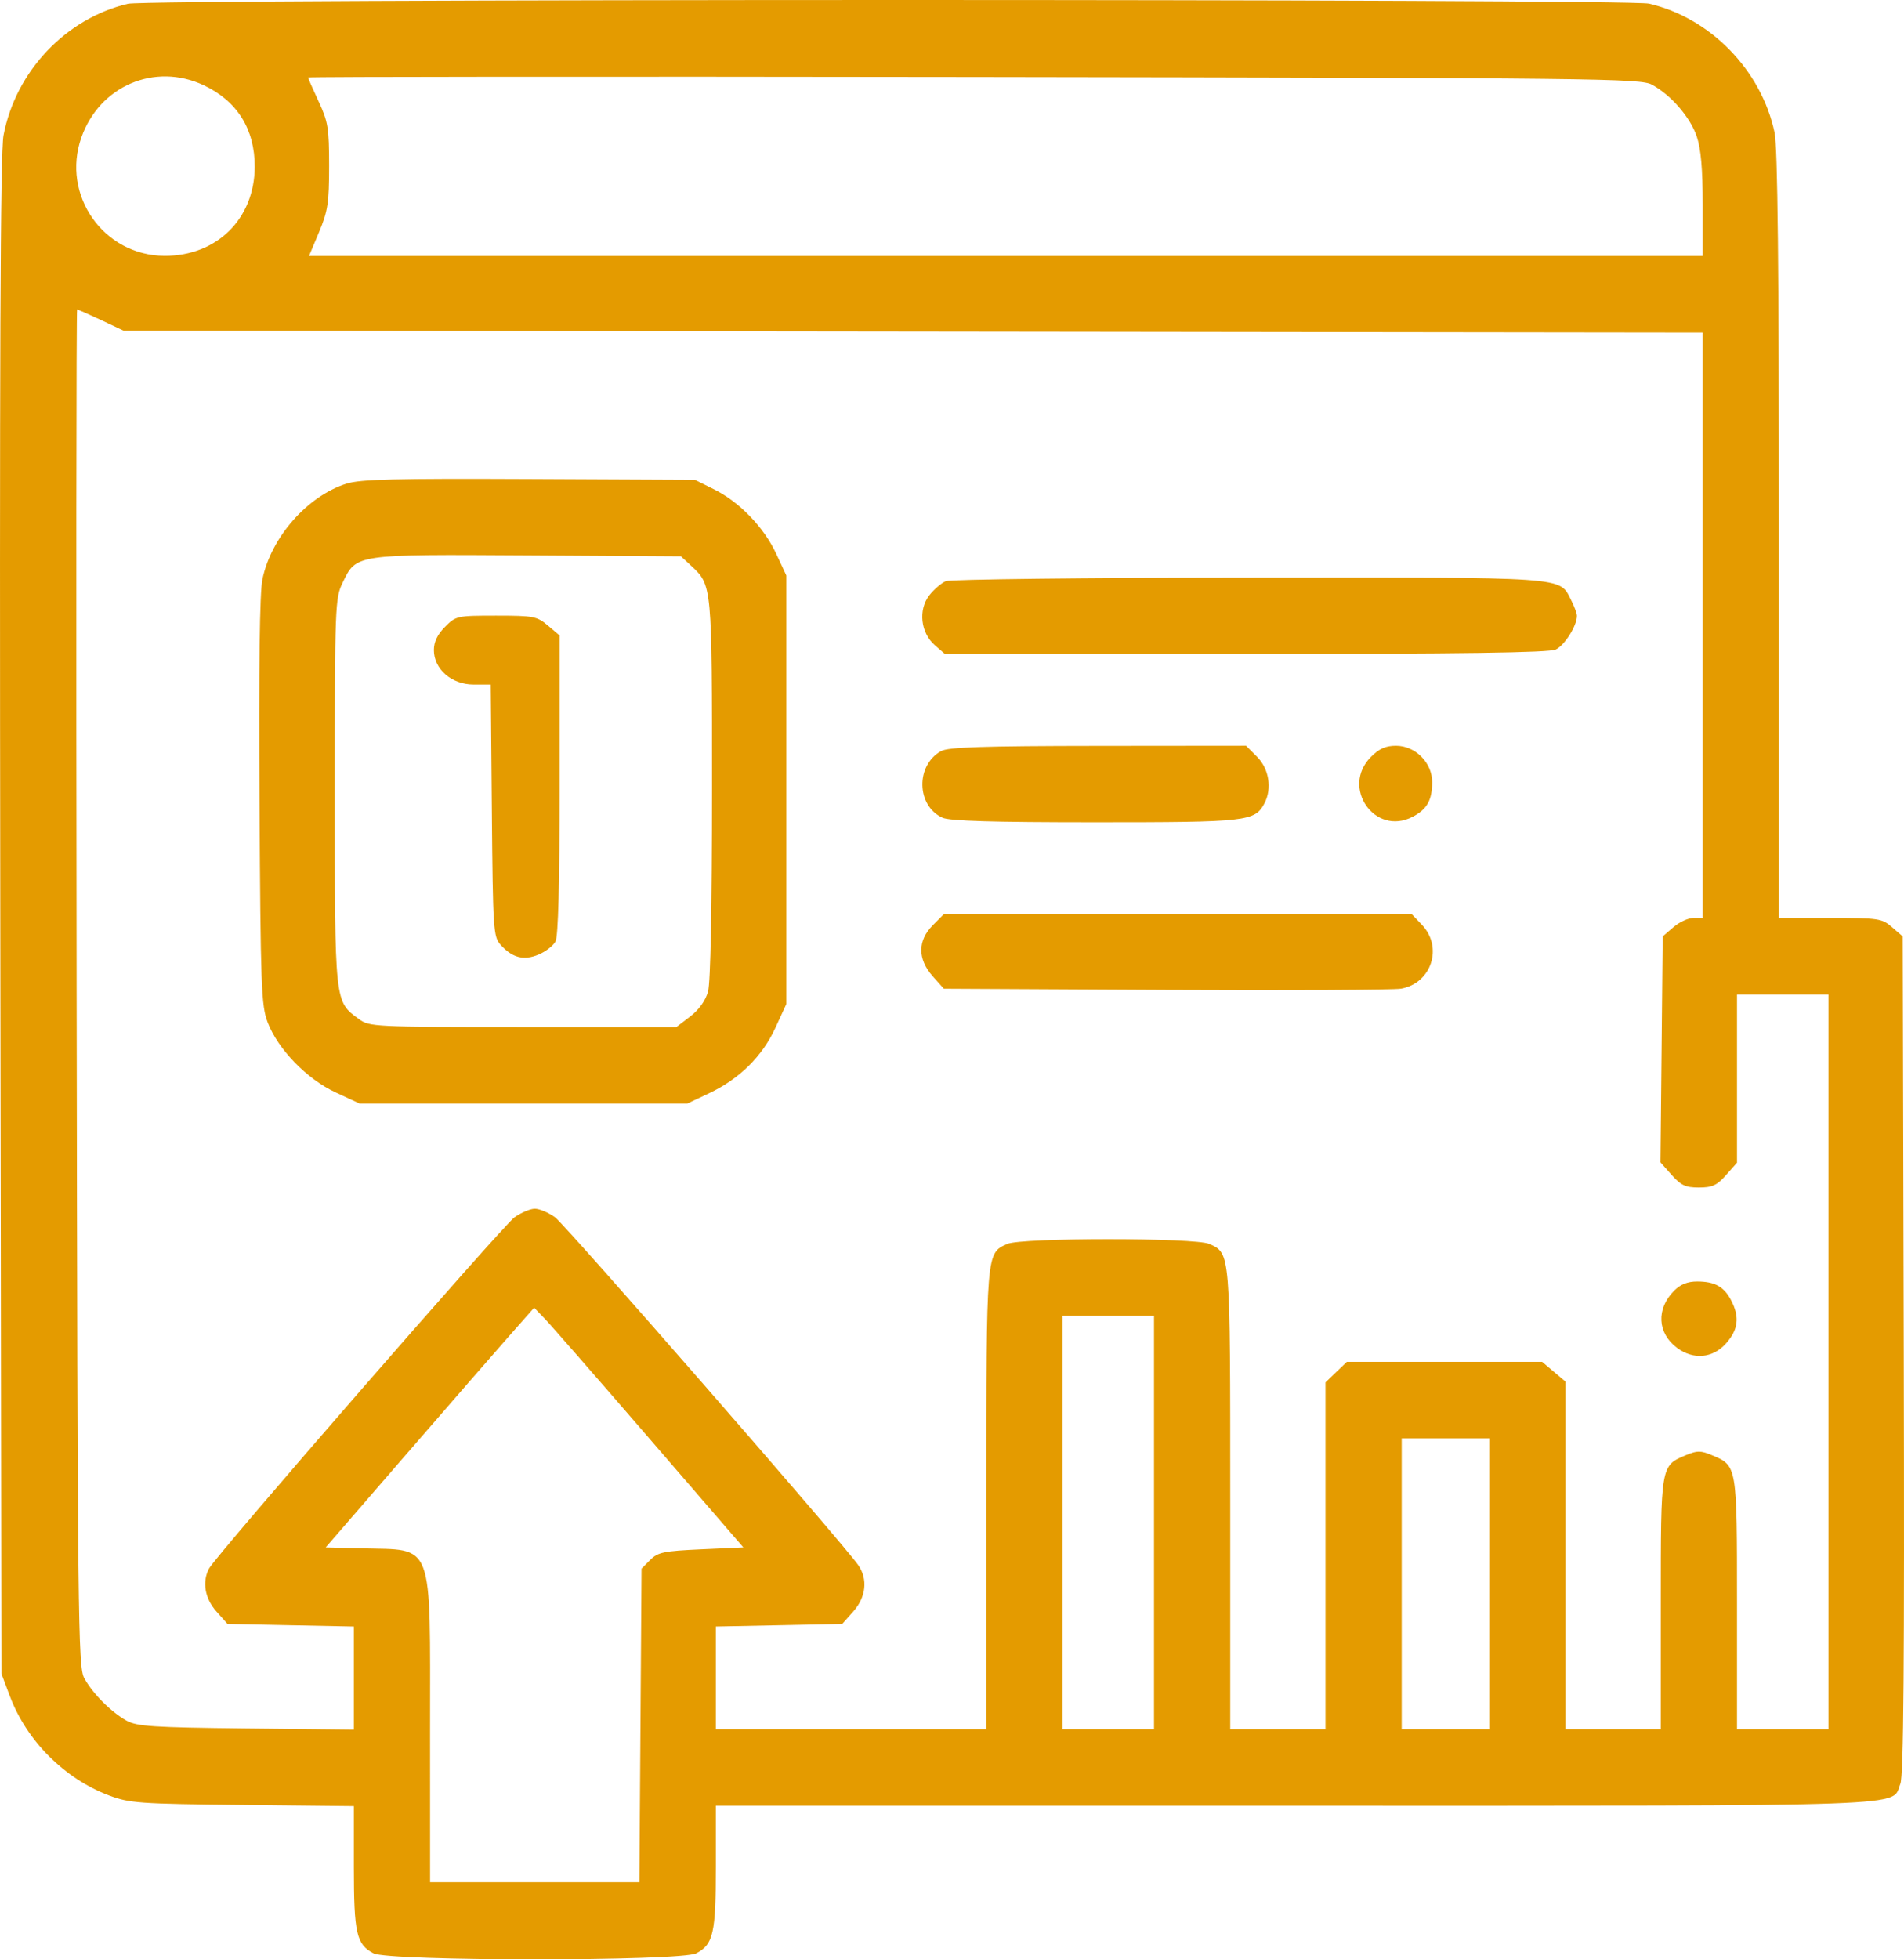 <svg width="69" height="71" viewBox="0 0 69 71" fill="none" xmlns="http://www.w3.org/2000/svg">
<path fill-rule="evenodd" clip-rule="evenodd" d="M4.636 0.137C2.38 0.67 0.566 2.589 0.127 4.907C0.012 5.517 -0.019 13.06 0.011 33.194L0.052 60.649L0.357 61.461C0.966 63.08 2.329 64.446 3.949 65.06C4.691 65.341 5.029 65.366 8.785 65.405L12.824 65.448V67.652C12.824 70.056 12.916 70.46 13.535 70.781C14.096 71.073 24.67 71.073 25.232 70.781C25.851 70.46 25.942 70.057 25.942 67.644V65.433H46.937C69.876 65.433 68.522 65.481 68.868 64.642C68.986 64.354 69.018 60.323 68.991 49.093L68.954 33.932L68.567 33.598C68.199 33.28 68.086 33.263 66.323 33.263H64.467V19.404C64.467 9.664 64.421 5.326 64.311 4.81C63.833 2.546 61.984 0.647 59.756 0.132C58.985 -0.047 5.392 -0.042 4.636 0.137ZM7.376 3.086C8.594 3.656 9.236 4.68 9.231 6.047C9.224 7.93 7.854 9.28 5.959 9.271C3.753 9.26 2.215 7.071 2.948 4.985C3.605 3.115 5.604 2.258 7.376 3.086ZM59.869 3.07C60.564 3.452 61.253 4.249 61.489 4.944C61.642 5.396 61.705 6.116 61.705 7.428V9.275H36.452H11.199L11.563 8.408C11.881 7.649 11.927 7.352 11.927 6.016C11.927 4.642 11.889 4.41 11.547 3.677C11.338 3.229 11.167 2.839 11.167 2.809C11.167 2.779 22.026 2.771 35.297 2.791C57.986 2.825 59.453 2.842 59.869 3.07ZM3.66 11.597L4.47 11.979L33.088 12.015L61.705 12.051V22.657V33.263H61.368C61.182 33.263 60.856 33.414 60.643 33.598L60.255 33.932L60.215 38.026L60.174 42.12L60.58 42.576C60.918 42.955 61.085 43.032 61.567 43.032C62.047 43.032 62.217 42.955 62.548 42.583L62.948 42.133V39.085V36.036H64.605H66.262V49.348V62.659H64.605H62.948V58.114C62.948 53.071 62.955 53.116 62.032 52.728C61.632 52.561 61.502 52.561 61.102 52.728C60.178 53.116 60.186 53.071 60.186 58.114V62.659H58.46H56.734V56.362V50.066L56.309 49.707L55.885 49.348H52.347H48.809L48.422 49.72L48.035 50.093V56.376V62.659H46.309H44.583V54.333C44.583 45.297 44.593 45.427 43.827 45.076C43.323 44.846 37.006 44.846 36.501 45.076C35.735 45.427 35.746 45.297 35.746 54.333V62.659H30.844H25.942V60.799V58.939L28.232 58.893L30.522 58.846L30.924 58.393C31.387 57.873 31.456 57.22 31.102 56.713C30.539 55.906 20.5 44.391 20.117 44.113C19.881 43.942 19.55 43.801 19.383 43.801C19.216 43.801 18.883 43.942 18.644 44.113C18.21 44.425 7.833 56.355 7.575 56.839C7.319 57.32 7.422 57.921 7.842 58.393L8.244 58.846L10.534 58.893L12.824 58.939V60.807V62.675L8.923 62.633C5.546 62.596 4.964 62.558 4.588 62.351C4.033 62.046 3.355 61.365 3.051 60.807C2.829 60.4 2.811 58.74 2.777 35.794C2.757 22.276 2.765 11.216 2.795 11.216C2.825 11.216 3.214 11.388 3.66 11.597ZM12.548 17.529C11.132 17.982 9.825 19.471 9.51 20.991C9.41 21.475 9.375 24.149 9.404 29.049C9.443 35.769 9.468 36.439 9.7 37.047C10.072 38.021 11.122 39.103 12.163 39.585L13.031 39.988H18.969H24.906L25.69 39.619C26.789 39.102 27.624 38.281 28.098 37.249L28.496 36.383V28.618V20.853L28.128 20.063C27.679 19.101 26.798 18.19 25.873 17.73L25.182 17.387L19.176 17.359C14.29 17.336 13.053 17.368 12.548 17.529ZM25.051 20.506C25.806 21.206 25.804 21.186 25.803 28.579C25.803 32.866 25.749 35.605 25.659 35.93C25.568 36.259 25.334 36.587 25.015 36.831L24.514 37.215H18.955C13.551 37.215 13.386 37.207 13.007 36.928C12.12 36.275 12.134 36.408 12.134 28.697C12.134 21.944 12.143 21.683 12.415 21.119C12.918 20.076 12.841 20.087 19.13 20.126L24.677 20.16L25.051 20.506ZM34.28 21.058C34.12 21.123 33.85 21.353 33.68 21.57C33.269 22.093 33.362 22.935 33.881 23.383L34.242 23.696H45.136C52.989 23.696 56.127 23.651 56.376 23.538C56.697 23.39 57.148 22.677 57.148 22.316C57.148 22.228 57.054 21.974 56.939 21.75C56.495 20.889 56.962 20.922 45.246 20.931C39.375 20.936 34.441 20.993 34.28 21.058ZM16.128 22.714C15.852 22.991 15.724 23.259 15.724 23.557C15.724 24.246 16.366 24.805 17.158 24.805H17.784L17.824 29.366C17.862 33.702 17.878 33.943 18.14 34.235C18.565 34.709 18.981 34.816 19.517 34.591C19.773 34.484 20.049 34.27 20.131 34.116C20.231 33.929 20.28 32.038 20.28 28.431V23.027L19.856 22.668C19.458 22.332 19.339 22.309 17.981 22.309C16.563 22.309 16.522 22.318 16.128 22.714ZM34.104 27.217C33.178 27.732 33.209 29.199 34.154 29.631C34.414 29.75 35.974 29.797 39.694 29.797C45.209 29.797 45.472 29.767 45.822 29.111C46.103 28.583 45.991 27.861 45.56 27.429L45.157 27.023L39.795 27.028C35.611 27.032 34.361 27.074 34.104 27.217ZM49.681 27.429C48.584 28.53 49.821 30.31 51.19 29.599C51.715 29.327 51.901 28.997 51.901 28.339C51.901 27.636 51.29 27.023 50.59 27.023C50.216 27.023 49.98 27.129 49.681 27.429ZM33.802 33.53C33.251 34.083 33.251 34.757 33.801 35.376L34.204 35.828L42.259 35.87C46.689 35.892 50.522 35.873 50.778 35.826C51.879 35.624 52.302 34.323 51.53 33.513L51.159 33.124H42.682H34.206L33.802 33.53ZM60.669 46.771C60.015 47.428 60.059 48.307 60.774 48.841C61.367 49.284 62.07 49.221 62.551 48.68C62.994 48.182 63.049 47.728 62.739 47.127C62.48 46.624 62.144 46.436 61.501 46.436C61.158 46.436 60.898 46.54 60.669 46.771ZM23.527 52.121L26.939 56.073L25.408 56.142C24.05 56.204 23.842 56.247 23.563 56.527L23.249 56.843L23.21 62.524L23.171 68.206H19.379H15.586L15.585 62.694C15.585 55.733 15.752 56.177 13.107 56.107L11.803 56.073L14.683 52.745C16.268 50.915 17.968 48.96 18.461 48.402L19.357 47.386L19.735 47.778C19.944 47.993 21.65 49.947 23.527 52.121ZM41.821 55.172V62.659H40.164H38.507V55.172V47.684H40.164H41.821V55.172ZM53.972 57.39V62.659H52.385H50.797V57.39V52.121H52.385H53.972V57.39Z" fill="#E49B00"/>
</svg>
